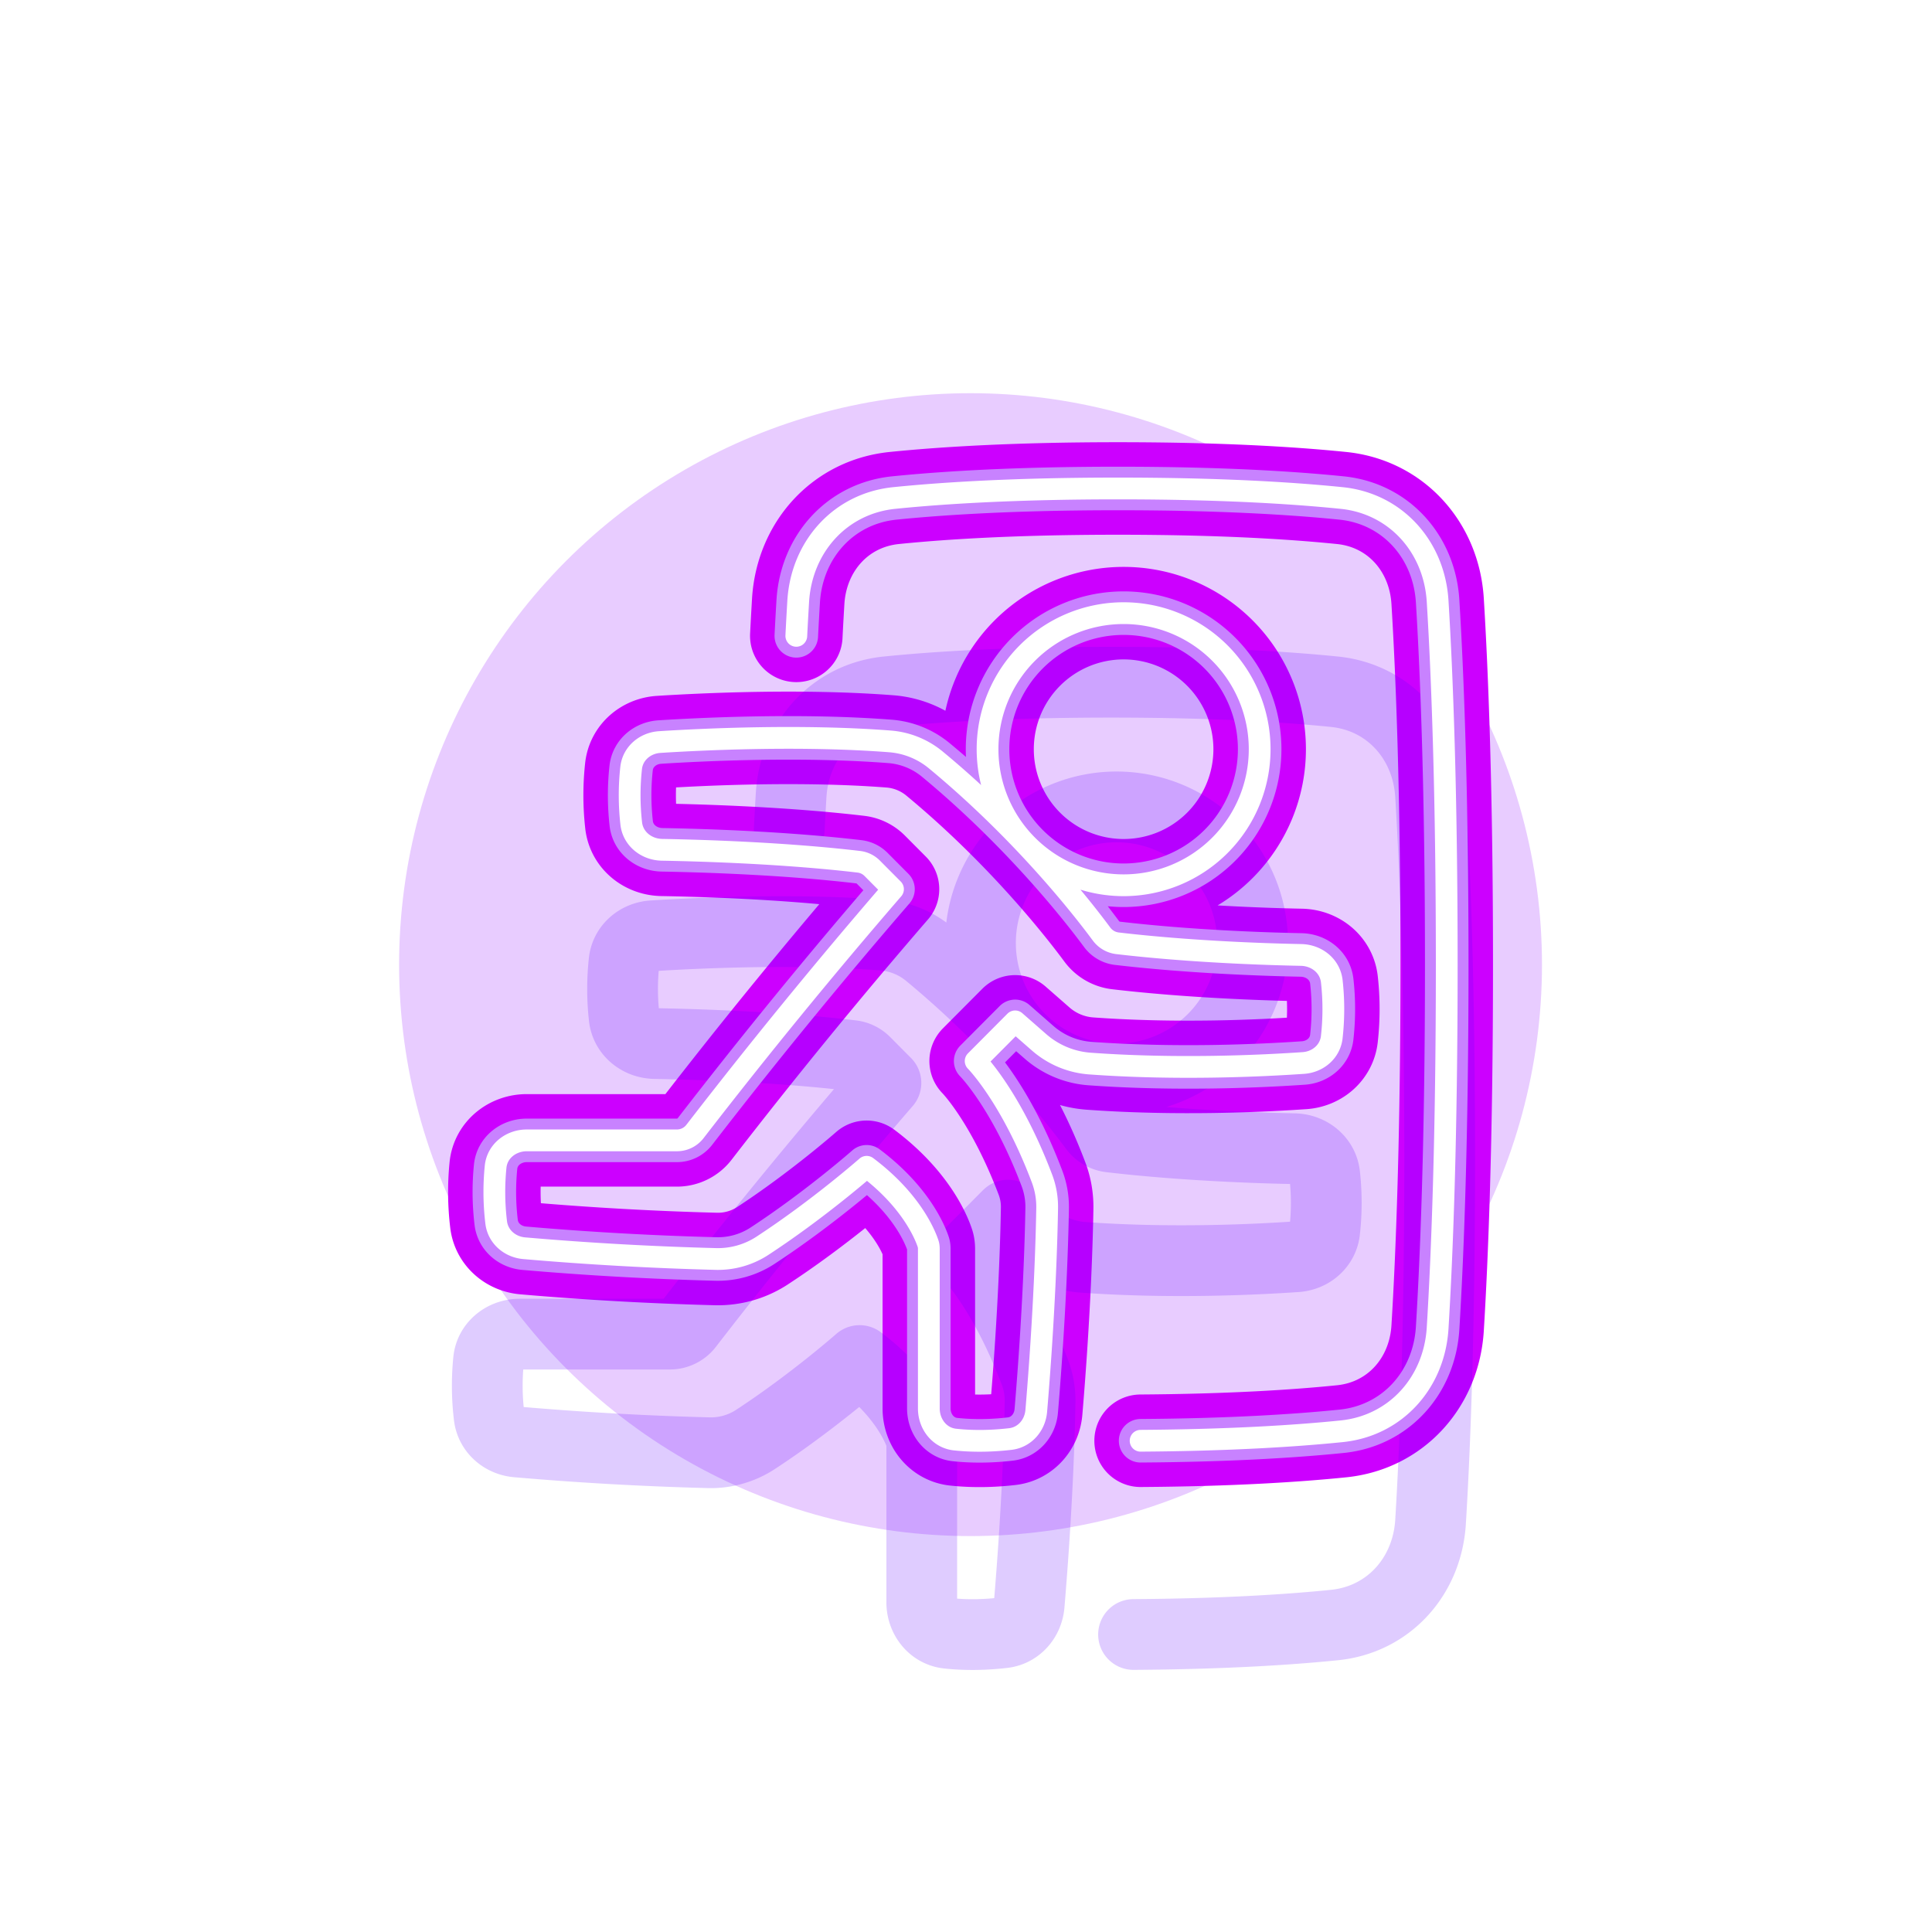 <svg xmlns="http://www.w3.org/2000/svg" width="71" height="71" fill="none"><g filter="url(#a)" style="mix-blend-mode:hard-light"><circle cx="35.667" cy="35.45" r="21" fill="#8F00FF" fill-opacity=".2"/></g><g filter="url(#b)" style="mix-blend-mode:hard-light"><path stroke="#C0F" stroke-linecap="round" stroke-linejoin="round" stroke-width="2.6" d="M41.917 52.947c3.296-.022 5.704-.177 7.387-.348 1.993-.203 3.406-1.792 3.528-3.791.161-2.631.335-6.952.335-13.358 0-6.405-.174-10.726-.335-13.357-.122-2-1.537-3.59-3.53-3.792-1.822-.185-4.492-.35-8.218-.35s-6.397.165-8.22.35c-1.992.203-3.407 1.794-3.53 3.793-.023.387-.047.811-.07 1.273m-6.067 6.89c.062.57.56.963 1.134.973 1.51.027 4.523.12 7.234.44a.824.824 0 0 1 .487.238l.765.769a209.509 209.509 0 0 0-7.277 8.904.836.836 0 0 1-.664.327h-5.518c-.573 0-1.083.39-1.144.962a9.337 9.337 0 0 0 .02 2.05c.062.528.503.907 1.033.952a116.7 116.7 0 0 0 7.034.395 2.992 2.992 0 0 0 1.71-.48c2.09-1.367 3.838-2.908 3.838-2.908 1.623 1.218 2.136 2.465 2.255 2.818.022.064.03.131.03.2v5.863c0 .573.39 1.082.96 1.143.78.084 1.506.042 2.037-.02.528-.063.907-.504.951-1.034.306-3.643.382-6.328.4-7.437a2.938 2.938 0 0 0-.185-1.091c-1.142-3.023-2.442-4.328-2.442-4.328l1.451-1.458.865.757a3.19 3.19 0 0 0 1.863.792c3.249.237 6.39.082 7.869-.02.53-.038.976-.416 1.038-.943a9.2 9.2 0 0 0 .002-2.056c-.062-.569-.557-.96-1.13-.971-1.404-.028-4.123-.121-6.75-.429a.854.854 0 0 1-.586-.345c-.67-.906-2.858-3.72-6.086-6.392a3.007 3.007 0 0 0-1.686-.682c-3.214-.249-6.824-.08-8.46.024-.534.034-.987.412-1.05.944a9.23 9.23 0 0 0 .002 2.042Zm13.095-2.724a5 5 0 1 0 10 0 5 5 0 0 0-10 0Z"/></g><g filter="url(#c)" style="mix-blend-mode:hard-light"><path stroke="#C0F" stroke-linecap="round" stroke-linejoin="round" stroke-width="3.4" d="M41.917 52.947c3.296-.022 5.704-.177 7.387-.348 1.993-.203 3.406-1.792 3.528-3.791.161-2.631.335-6.952.335-13.358 0-6.405-.174-10.726-.335-13.357-.122-2-1.537-3.59-3.53-3.792-1.822-.185-4.492-.35-8.218-.35s-6.397.165-8.22.35c-1.992.203-3.407 1.794-3.53 3.793-.023.387-.047.811-.07 1.273m-6.067 6.89c.062.57.56.963 1.134.973 1.51.027 4.523.12 7.234.44a.824.824 0 0 1 .487.238l.765.769a209.509 209.509 0 0 0-7.277 8.904.836.836 0 0 1-.664.327h-5.518c-.573 0-1.083.39-1.144.962a9.337 9.337 0 0 0 .02 2.05c.062.528.503.907 1.033.952a116.7 116.7 0 0 0 7.034.395 2.992 2.992 0 0 0 1.71-.48c2.09-1.367 3.838-2.908 3.838-2.908 1.623 1.218 2.136 2.465 2.255 2.818.022.064.03.131.03.2v5.863c0 .573.39 1.082.96 1.143.78.084 1.506.042 2.037-.02.528-.063.907-.504.951-1.034.306-3.643.382-6.328.4-7.437a2.938 2.938 0 0 0-.185-1.091c-1.142-3.023-2.442-4.328-2.442-4.328l1.451-1.458.865.757a3.19 3.19 0 0 0 1.863.792c3.249.237 6.39.082 7.869-.02.53-.038.976-.416 1.038-.943a9.2 9.2 0 0 0 .002-2.056c-.062-.569-.557-.96-1.13-.971-1.404-.028-4.123-.121-6.75-.429a.854.854 0 0 1-.586-.345c-.67-.906-2.858-3.72-6.086-6.392a3.007 3.007 0 0 0-1.686-.682c-3.214-.249-6.824-.08-8.46.024-.534.034-.987.412-1.05.944a9.23 9.23 0 0 0 .002 2.042Zm13.095-2.724a5 5 0 1 0 10 0 5 5 0 0 0-10 0Z"/></g><g filter="url(#d)" style="mix-blend-mode:hard-light"><path stroke="#6100FF" stroke-linecap="round" stroke-linejoin="round" stroke-opacity=".2" stroke-width="2.6" d="M41.917 52.947c3.296-.022 5.704-.177 7.387-.348 1.993-.203 3.406-1.792 3.528-3.791.161-2.631.335-6.952.335-13.358 0-6.405-.174-10.726-.335-13.357-.122-2-1.537-3.59-3.53-3.792-1.822-.185-4.492-.35-8.218-.35s-6.397.165-8.22.35c-1.992.203-3.407 1.794-3.53 3.793-.023.387-.047.811-.07 1.273m-6.067 6.89c.062.57.56.963 1.134.973 1.51.027 4.523.12 7.234.44a.824.824 0 0 1 .487.238l.765.769a209.509 209.509 0 0 0-7.277 8.904.836.836 0 0 1-.664.327h-5.518c-.573 0-1.083.39-1.144.962a9.337 9.337 0 0 0 .02 2.05c.062.528.503.907 1.033.952a116.7 116.7 0 0 0 7.034.395 2.992 2.992 0 0 0 1.71-.48c2.09-1.367 3.838-2.908 3.838-2.908 1.623 1.218 2.136 2.465 2.255 2.818.022.064.03.131.03.2v5.863c0 .573.39 1.082.96 1.143.78.084 1.506.042 2.037-.02.528-.063.907-.504.951-1.034.306-3.643.382-6.328.4-7.437a2.938 2.938 0 0 0-.185-1.091c-1.142-3.023-2.442-4.328-2.442-4.328l1.451-1.458.865.757a3.19 3.19 0 0 0 1.863.792c3.249.237 6.39.082 7.869-.02.53-.038.976-.416 1.038-.943a9.2 9.2 0 0 0 .002-2.056c-.062-.569-.557-.96-1.13-.971-1.404-.028-4.123-.121-6.75-.429a.854.854 0 0 1-.586-.345c-.67-.906-2.858-3.72-6.086-6.392a3.007 3.007 0 0 0-1.686-.682c-3.214-.249-6.824-.08-8.46.024-.534.034-.987.412-1.05.944a9.23 9.23 0 0 0 .002 2.042Zm13.095-2.724a5 5 0 1 0 10 0 5 5 0 0 0-10 0Z"/></g><g filter="url(#e)"><path stroke="#C882FF" stroke-linecap="round" stroke-linejoin="round" stroke-width="1.6" d="M41.917 52.947c3.296-.022 5.704-.177 7.387-.348 1.993-.203 3.406-1.792 3.528-3.791.161-2.631.335-6.952.335-13.358 0-6.405-.174-10.726-.335-13.357-.122-2-1.537-3.59-3.53-3.792-1.822-.185-4.492-.35-8.218-.35s-6.397.165-8.22.35c-1.992.203-3.407 1.794-3.53 3.793-.023.387-.047.811-.07 1.273m-6.067 6.89c.062.57.56.963 1.134.973 1.51.027 4.523.12 7.234.44a.824.824 0 0 1 .487.238l.765.769a209.509 209.509 0 0 0-7.277 8.904.836.836 0 0 1-.664.327h-5.518c-.573 0-1.083.39-1.144.962a9.337 9.337 0 0 0 .02 2.05c.062.528.503.907 1.033.952a116.7 116.7 0 0 0 7.034.395 2.992 2.992 0 0 0 1.71-.48c2.09-1.367 3.838-2.908 3.838-2.908 1.623 1.218 2.136 2.465 2.255 2.818.022.064.03.131.03.2v5.863c0 .573.39 1.082.96 1.143.78.084 1.506.042 2.037-.02.528-.063.907-.504.951-1.034.306-3.643.382-6.328.4-7.437a2.938 2.938 0 0 0-.185-1.091c-1.142-3.023-2.442-4.328-2.442-4.328l1.451-1.458.865.757a3.19 3.19 0 0 0 1.863.792c3.249.237 6.39.082 7.869-.02.53-.038.976-.416 1.038-.943a9.2 9.2 0 0 0 .002-2.056c-.062-.569-.557-.96-1.13-.971-1.404-.028-4.123-.121-6.75-.429a.854.854 0 0 1-.586-.345c-.67-.906-2.858-3.72-6.086-6.392a3.007 3.007 0 0 0-1.686-.682c-3.214-.249-6.824-.08-8.46.024-.534.034-.987.412-1.05.944a9.23 9.23 0 0 0 .002 2.042Zm13.095-2.724a5 5 0 1 0 10 0 5 5 0 0 0-10 0Z"/></g><g filter="url(#f)"><path stroke="#fff" stroke-linecap="round" stroke-linejoin="round" stroke-width=".8" d="M41.917 52.947c3.296-.022 5.704-.177 7.387-.348 1.993-.203 3.406-1.792 3.528-3.791.161-2.631.335-6.952.335-13.358 0-6.405-.174-10.726-.335-13.357-.122-2-1.537-3.59-3.53-3.792-1.822-.185-4.492-.35-8.218-.35s-6.397.165-8.22.35c-1.992.203-3.407 1.794-3.53 3.793-.023.387-.047.811-.07 1.273m-6.067 6.89c.062.57.56.963 1.134.973 1.51.027 4.523.12 7.234.44a.824.824 0 0 1 .487.238l.765.769a209.509 209.509 0 0 0-7.277 8.904.836.836 0 0 1-.664.327h-5.518c-.573 0-1.083.39-1.144.962a9.337 9.337 0 0 0 .02 2.05c.062.528.503.907 1.033.952a116.7 116.7 0 0 0 7.034.395 2.992 2.992 0 0 0 1.71-.48c2.09-1.367 3.838-2.908 3.838-2.908 1.623 1.218 2.136 2.465 2.255 2.818.022.064.03.131.03.2v5.863c0 .573.39 1.082.96 1.143.78.084 1.506.042 2.037-.02.528-.063.907-.504.951-1.034.306-3.643.382-6.328.4-7.437a2.938 2.938 0 0 0-.185-1.091c-1.142-3.023-2.442-4.328-2.442-4.328l1.451-1.458.865.757a3.19 3.19 0 0 0 1.863.792c3.249.237 6.39.082 7.869-.02.53-.038.976-.416 1.038-.943a9.2 9.2 0 0 0 .002-2.056c-.062-.569-.557-.96-1.13-.971-1.404-.028-4.123-.121-6.75-.429a.854.854 0 0 1-.586-.345c-.67-.906-2.858-3.72-6.086-6.392a3.007 3.007 0 0 0-1.686-.682c-3.214-.249-6.824-.08-8.46.024-.534.034-.987.412-1.05.944a9.23 9.23 0 0 0 .002 2.042Zm13.095-2.724a5 5 0 1 0 10 0 5 5 0 0 0-10 0Z"/></g><defs><filter id="a" width="66.001" height="66" x="2.667" y="2.45" color-interpolation-filters="sRGB" filterUnits="userSpaceOnUse"><feFlood flood-opacity="0" result="BackgroundImageFix"/><feBlend in="SourceGraphic" in2="BackgroundImageFix" result="shape"/><feGaussianBlur result="effect1_foregroundBlur_1092_4985" stdDeviation="6"/></filter><filter id="b" width="61.6" height="61.6" x="4.867" y="4.65" color-interpolation-filters="sRGB" filterUnits="userSpaceOnUse"><feFlood flood-opacity="0" result="BackgroundImageFix"/><feBlend in="SourceGraphic" in2="BackgroundImageFix" result="shape"/><feGaussianBlur result="effect1_foregroundBlur_1092_4985" stdDeviation="6"/></filter><filter id="c" width="46.4" height="46.4" x="12.466" y="12.25" color-interpolation-filters="sRGB" filterUnits="userSpaceOnUse"><feFlood flood-opacity="0" result="BackgroundImageFix"/><feBlend in="SourceGraphic" in2="BackgroundImageFix" result="shape"/><feGaussianBlur result="effect1_foregroundBlur_1092_4985" stdDeviation="2"/></filter><filter id="d" width="48" height="48" x="11.667" y="15.45" color-interpolation-filters="sRGB" filterUnits="userSpaceOnUse"><feFlood flood-opacity="0" result="BackgroundImageFix"/><feColorMatrix in="SourceAlpha" result="hardAlpha" values="0 0 0 0 0 0 0 0 0 0 0 0 0 0 0 0 0 0 127 0"/><feOffset dy="2.6"/><feGaussianBlur stdDeviation="1"/><feColorMatrix values="0 0 0 0 0.055 0 0 0 0 0 0 0 0 0 0.082 0 0 0 0.7 0"/><feBlend in2="BackgroundImageFix" mode="multiply" result="effect1_dropShadow_1092_4985"/><feColorMatrix in="SourceAlpha" result="hardAlpha" values="0 0 0 0 0 0 0 0 0 0 0 0 0 0 0 0 0 0 127 0"/><feOffset dy="4"/><feGaussianBlur stdDeviation="2.6"/><feColorMatrix values="0 0 0 0 0.514 0 0 0 0 0 0 0 0 0 0.756 0 0 0 1 0"/><feBlend in2="effect1_dropShadow_1092_4985" mode="color-dodge" result="effect2_dropShadow_1092_4985"/><feBlend in="SourceGraphic" in2="effect2_dropShadow_1092_4985" result="shape"/><feColorMatrix in="SourceAlpha" result="hardAlpha" values="0 0 0 0 0 0 0 0 0 0 0 0 0 0 0 0 0 0 127 0"/><feOffset dx="-.26" dy=".52"/><feGaussianBlur stdDeviation=".13"/><feComposite in2="hardAlpha" k2="-1" k3="1" operator="arithmetic"/><feColorMatrix values="0 0 0 0 1 0 0 0 0 1 0 0 0 0 1 0 0 0 0.5 0"/><feBlend in2="shape" result="effect3_innerShadow_1092_4985"/></filter><filter id="e" width="37.4" height="37.4" x="16.967" y="16.75" color-interpolation-filters="sRGB" filterUnits="userSpaceOnUse"><feFlood flood-opacity="0" result="BackgroundImageFix"/><feBlend in="SourceGraphic" in2="BackgroundImageFix" result="shape"/><feGaussianBlur result="effect1_foregroundBlur_1092_4985" stdDeviation=".2"/></filter><filter id="f" width="36.334" height="36.333" x="17.5" y="17.284" color-interpolation-filters="sRGB" filterUnits="userSpaceOnUse"><feFlood flood-opacity="0" result="BackgroundImageFix"/><feBlend in="SourceGraphic" in2="BackgroundImageFix" result="shape"/><feGaussianBlur result="effect1_foregroundBlur_1092_4985" stdDeviation=".133"/></filter></defs></svg>